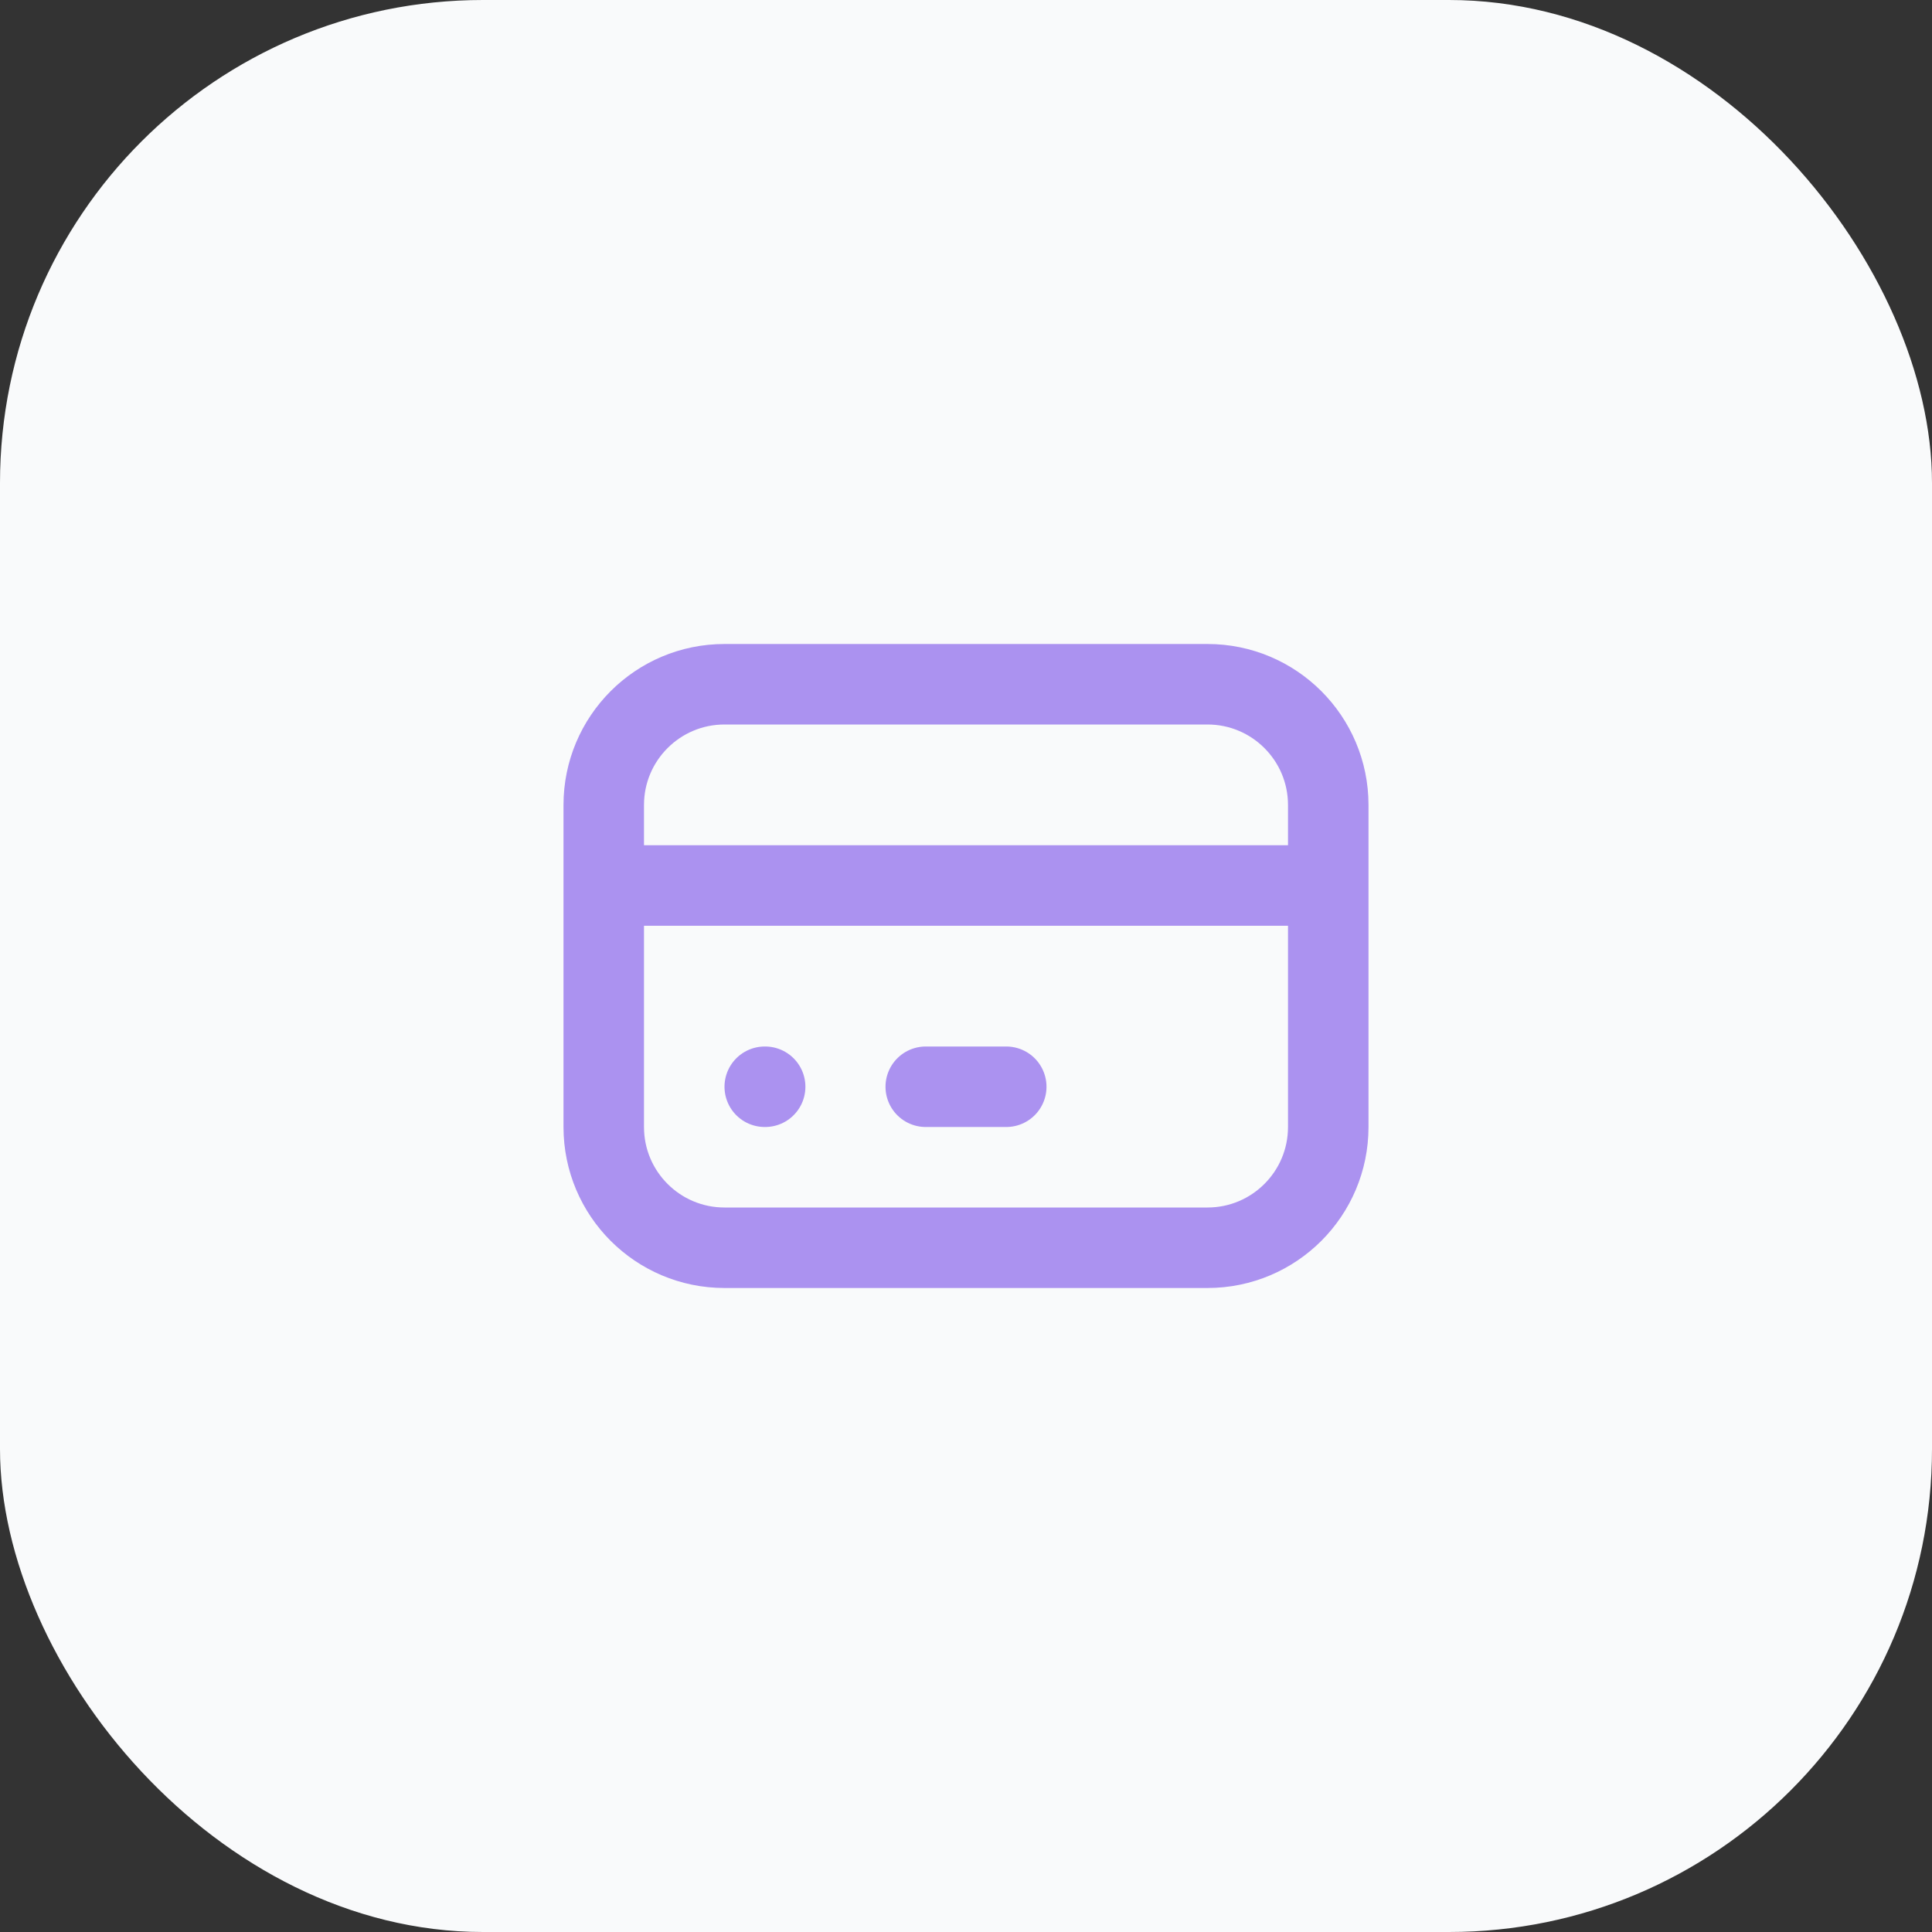 <svg width="48" height="48" viewBox="0 0 48 48" fill="none" xmlns="http://www.w3.org/2000/svg">
<rect x="0" y="0" width="48" height="48" fill="#333333" stroke="none"/>
<rect width="48" height="48" rx="12" fill="#F9FAFB"/>
<path d="M15 22H33M19 27H19.01M23 27H25M18 17H30C31.657 17 33 18.343 33 20V28C33 29.657 31.657 31 30 31H18C16.343 31 15 29.657 15 28V20C15 18.343 16.343 17 18 17Z" stroke="#AB92F0" stroke-width="2" stroke-linecap="round" stroke-linejoin="round"/>
</svg>
